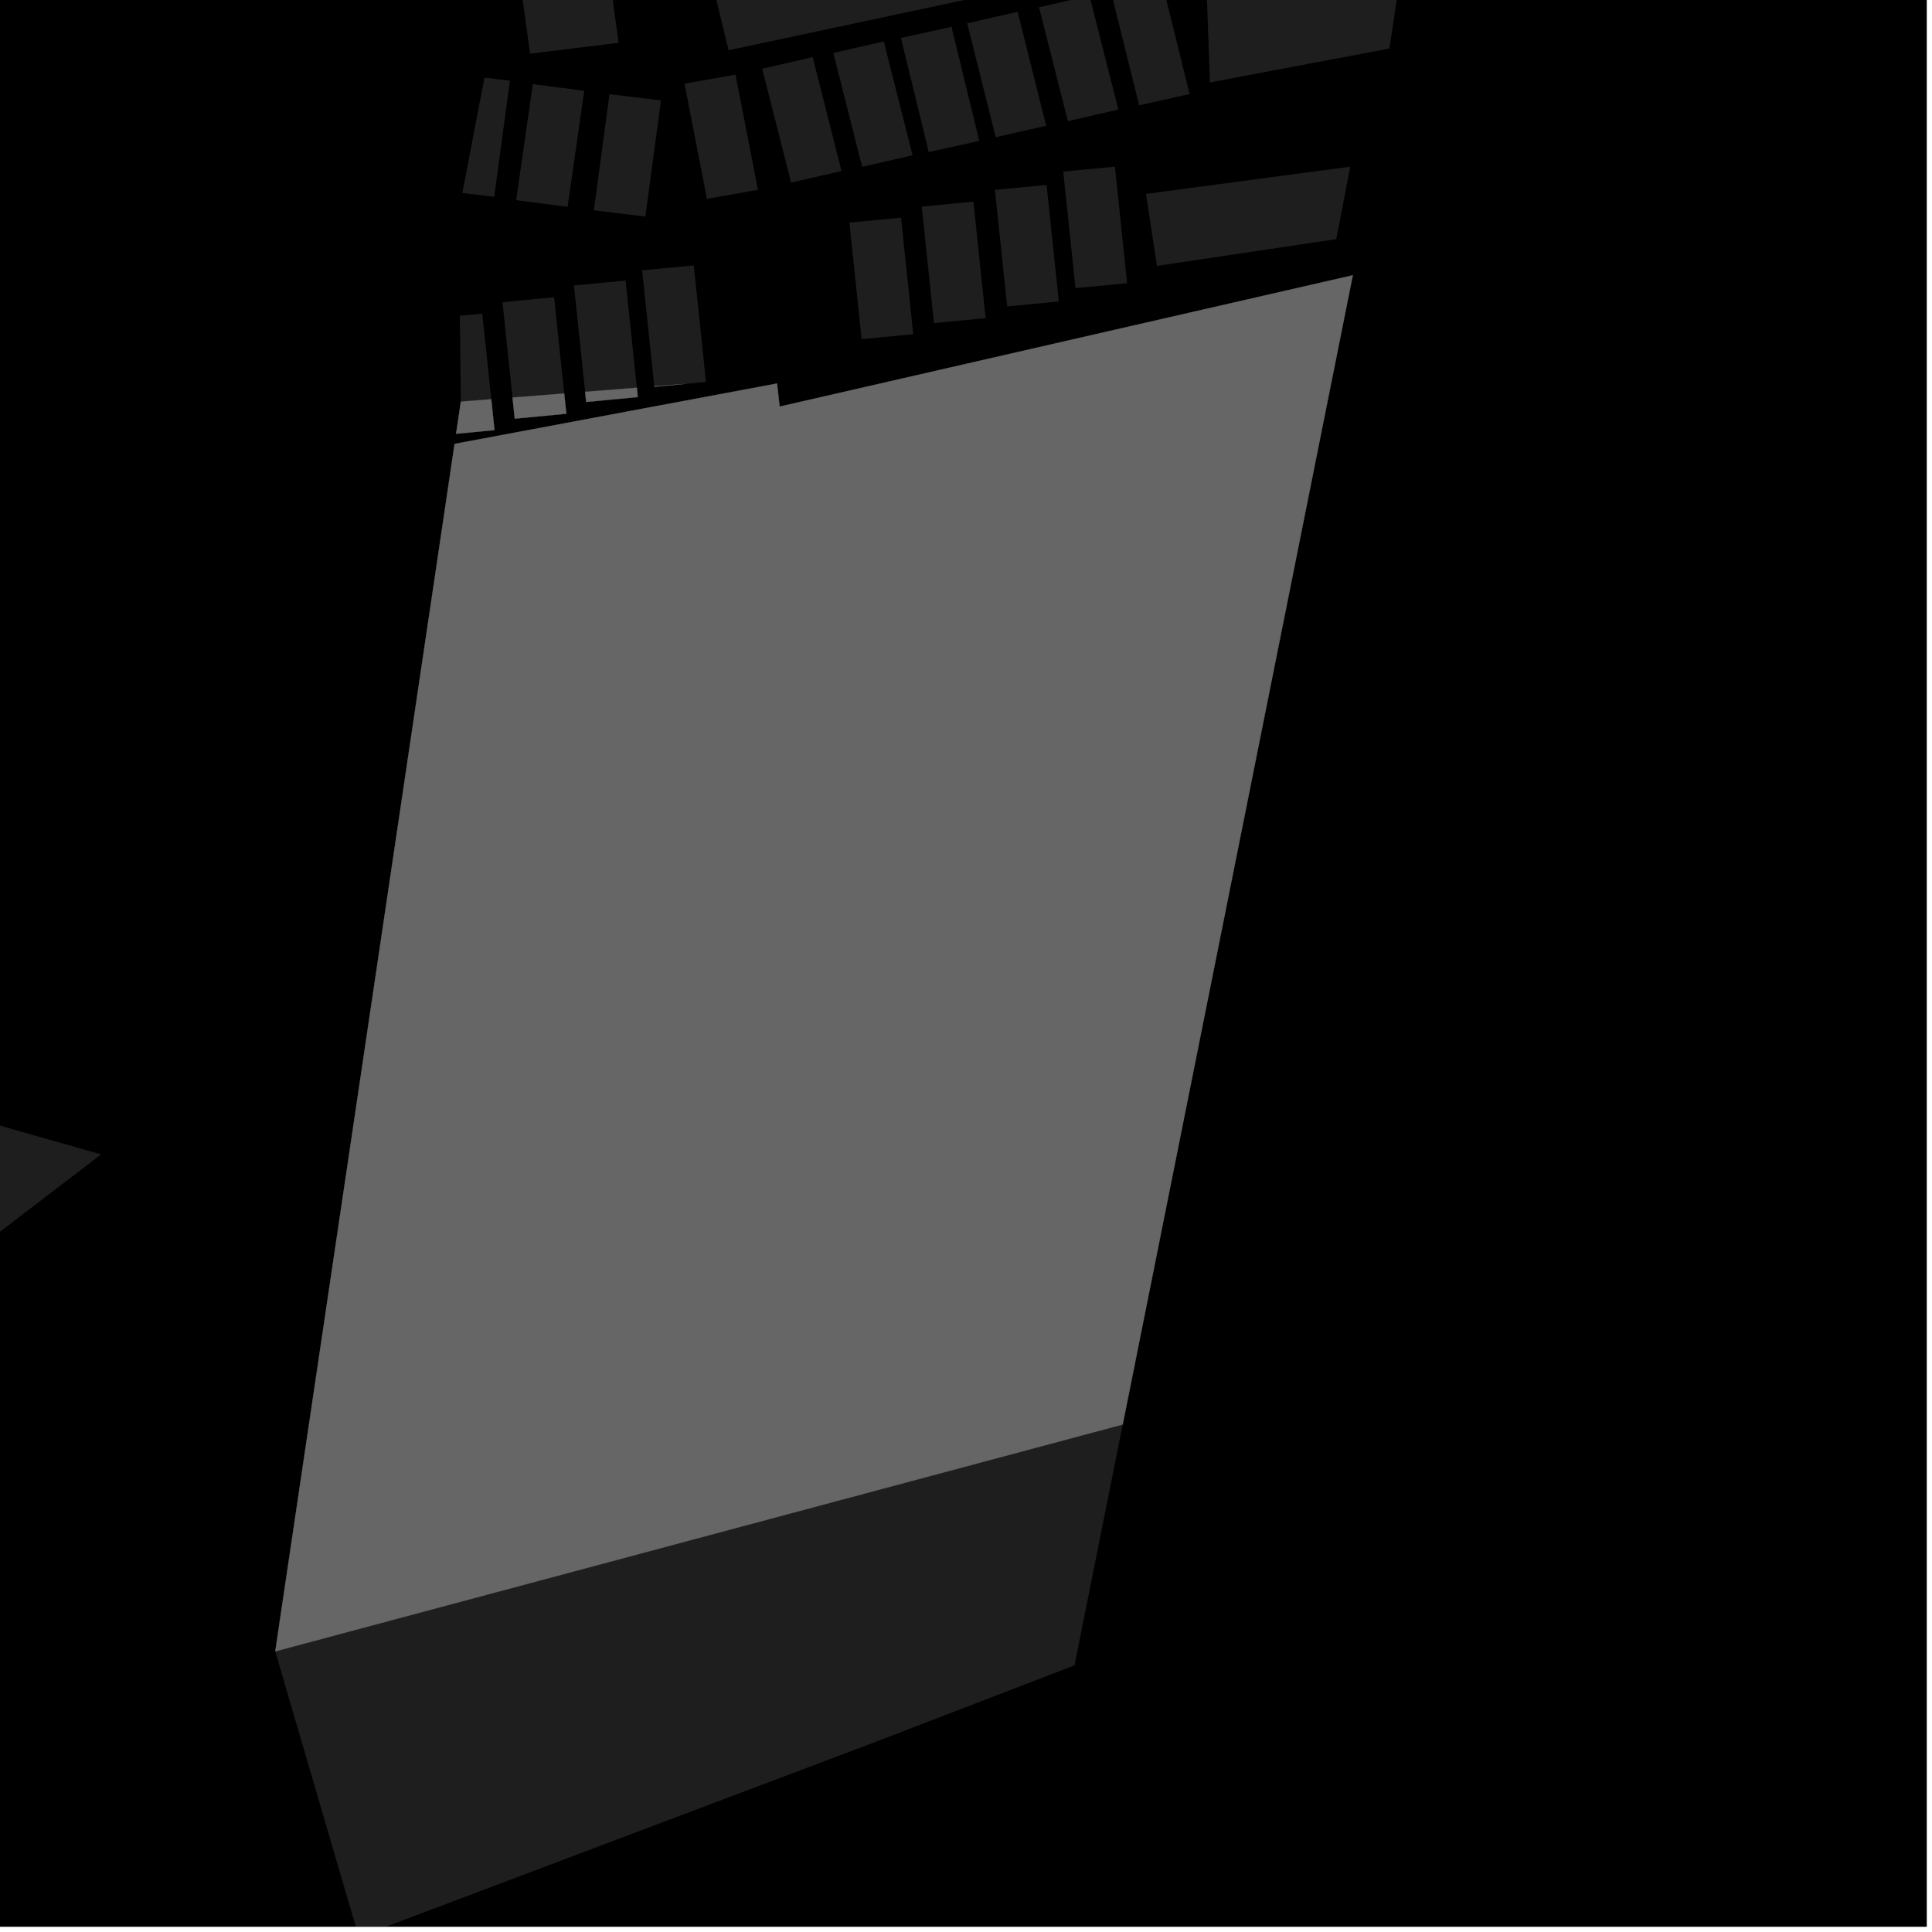 <?xml version="1.0" encoding="UTF-8"?>
<svg xmlns="http://www.w3.org/2000/svg" xmlns:xlink="http://www.w3.org/1999/xlink" width="361pt" height="361pt" viewBox="0 0 361 361" version="1.1">
<defs>
<clipPath id="clip1">
  <path d="M 51 266 L 210 266 L 210 360 L 51 360 Z M 51 266 "/>
</clipPath>
</defs>
<g id="surface4585">
<path style="fill-rule:nonzero;fill:rgb(0%,0%,0%);fill-opacity:1;stroke-width:0.03;stroke-linecap:square;stroke-linejoin:miter;stroke:rgb(0%,0%,0%);stroke-opacity:1;stroke-miterlimit:10;" d="M 0 178 L 360 178 L 360 -182 L 0 -182 Z M 0 178 " transform="matrix(1,0,0,1,0,182)"/>
<path style=" stroke:none;fill-rule:nonzero;fill:rgb(39.999%,39.999%,39.999%);fill-opacity:0.3;" d="M -52.449 260.09 L -53.582 253.688 L -88.52 235.988 L -72.238 189.801 L 18.898 215.703 L -42.191 262.422 Z M -52.449 260.09 "/>
<path style=" stroke:none;fill-rule:nonzero;fill:rgb(39.999%,39.999%,39.999%);fill-opacity:0.3;" d="M 197.844 56.336 L 188.191 57.254 L 185.906 35.48 L 195.559 34.562 Z M 197.844 56.336 "/>
<path style=" stroke:none;fill-rule:nonzero;fill:rgb(39.999%,39.999%,39.999%);fill-opacity:0.3;" d="M 170.645 62.449 L 160.996 63.367 L 158.711 41.594 L 168.359 40.676 Z M 170.645 62.449 "/>
<path style=" stroke:none;fill-rule:nonzero;fill:rgb(39.999%,39.999%,39.999%);fill-opacity:0.3;" d="M 184.164 59.453 L 174.516 60.375 L 172.23 38.602 L 181.883 37.68 Z M 184.164 59.453 "/>
<path style=" stroke:none;fill-rule:nonzero;fill:rgb(39.999%,39.999%,39.999%);fill-opacity:0.3;" d="M 210.605 52.914 L 200.957 53.836 L 198.672 32.059 L 208.324 31.141 Z M 210.605 52.914 "/>
<path style=" stroke:none;fill-rule:nonzero;fill:rgb(39.999%,39.999%,39.999%);fill-opacity:0.3;" d="M 252.297 31.145 L 249.688 44.68 L 216.172 49.688 L 214.133 36.23 Z M 252.297 31.145 "/>
<path style=" stroke:none;fill-rule:nonzero;fill:rgb(39.999%,39.999%,39.999%);fill-opacity:0.3;" d="M 261.902 -6.184 L 259.617 9.066 L 226.07 15.41 L 225.43 -2.957 Z M 261.902 -6.184 "/>
<path style=" stroke:none;fill-rule:nonzero;fill:rgb(39.999%,39.999%,39.999%);fill-opacity:0.3;" d="M 92.344 36.781 L 86.387 36.059 L 90.527 14.504 L 95.281 15.082 Z M 92.344 36.781 "/>
<path style=" stroke:none;fill-rule:nonzero;fill:rgb(39.999%,39.999%,39.999%);fill-opacity:0.3;" d="M 106.062 38.641 L 96.449 37.406 L 99.551 15.727 L 109.16 16.961 Z M 106.062 38.641 "/>
<path style=" stroke:none;fill-rule:nonzero;fill:rgb(39.999%,39.999%,39.999%);fill-opacity:0.3;" d="M 120.582 40.465 L 110.961 39.297 L 113.887 17.598 L 123.508 18.762 Z M 120.582 40.465 "/>
<path style=" stroke:none;fill-rule:nonzero;fill:rgb(39.999%,39.999%,39.999%);fill-opacity:0.3;" d="M 141.625 35.469 L 132.09 37.152 L 127.898 15.637 L 137.434 13.953 Z M 141.625 35.469 "/>
<path style=" stroke:none;fill-rule:nonzero;fill:rgb(39.999%,39.999%,39.999%);fill-opacity:0.3;" d="M 157.242 31.953 L 147.816 34.117 L 142.422 12.848 L 151.848 10.68 Z M 157.242 31.953 "/>
<path style=" stroke:none;fill-rule:nonzero;fill:rgb(39.999%,39.999%,39.999%);fill-opacity:0.3;" d="M 170.516 29.016 L 161.09 31.172 L 155.711 9.898 L 165.137 7.738 Z M 170.516 29.016 "/>
<path style=" stroke:none;fill-rule:nonzero;fill:rgb(39.999%,39.999%,39.999%);fill-opacity:0.3;" d="M 182.98 26.328 L 173.535 28.41 L 168.344 7.094 L 177.793 5.008 Z M 182.98 26.328 "/>
<path style=" stroke:none;fill-rule:nonzero;fill:rgb(39.999%,39.999%,39.999%);fill-opacity:0.3;" d="M 195.48 23.496 L 186.047 25.637 L 180.719 4.344 L 190.152 2.207 Z M 195.48 23.496 "/>
<path style=" stroke:none;fill-rule:nonzero;fill:rgb(39.999%,39.999%,39.999%);fill-opacity:0.3;" d="M 208.969 20.473 L 199.539 22.641 L 194.145 1.363 L 203.57 -0.801 Z M 208.969 20.473 "/>
<path style=" stroke:none;fill-rule:nonzero;fill:rgb(39.999%,39.999%,39.999%);fill-opacity:0.3;" d="M 85.93 59 L 90.117 58.602 L 91.793 74.598 L 86.109 75.047 Z M 85.93 59 "/>
<path style=" stroke:none;fill-rule:nonzero;fill:rgb(39.999%,39.999%,39.999%);fill-opacity:0.3;" d="M 95.762 74.281 L 93.891 56.461 L 103.539 55.543 L 105.426 73.52 Z M 95.762 74.281 "/>
<path style=" stroke:none;fill-rule:nonzero;fill:rgb(39.999%,39.999%,39.999%);fill-opacity:0.3;" d="M 109.328 73.211 L 107.242 53.34 L 116.895 52.422 L 118.996 72.445 Z M 109.328 73.211 "/>
<path style=" stroke:none;fill-rule:nonzero;fill:rgb(39.999%,39.999%,39.999%);fill-opacity:0.3;" d="M 222.289 17.566 L 212.852 19.684 L 207.57 -1.617 L 217.008 -3.738 Z M 222.289 17.566 "/>
<path style=" stroke:none;fill-rule:nonzero;fill:rgb(39.999%,39.999%,39.999%);fill-opacity:0.3;" d="M 131.918 71.363 L 128.129 71.727 L 122.258 72.188 L 119.984 50.512 L 129.633 49.594 Z M 131.918 71.363 "/>
<path style=" stroke:none;fill-rule:nonzero;fill:rgb(39.999%,39.999%,39.999%);fill-opacity:0.3;" d="M 232.148 -11.086 L 136.145 9.391 L 133.09 -3.109 L 229.094 -23.59 Z M 232.148 -11.086 "/>
<path style=" stroke:none;fill-rule:nonzero;fill:rgb(39.999%,39.999%,39.999%);fill-opacity:0.3;" d="M 96.902 -18.711 L 111.609 -20.777 L 112.41 -15.008 L 124.105 -16.488 L 125.801 -4.254 L 114.145 -2.477 L 115.598 7.996 L 99.051 10.031 L 95.836 -13.156 Z M 96.902 -18.711 "/>
<path style=" stroke:none;fill-rule:nonzero;fill:rgb(39.999%,39.999%,39.999%);fill-opacity:0.3;" d="M 92.398 80.371 L 85.215 81.055 L 86.109 75.047 L 91.793 74.598 Z M 92.398 80.371 "/>
<path style=" stroke:none;fill-rule:nonzero;fill:rgb(39.999%,39.999%,39.999%);fill-opacity:0.3;" d="M 105.824 77.312 L 96.176 78.23 L 95.762 74.281 L 105.426 73.52 Z M 105.824 77.312 "/>
<path style=" stroke:none;fill-rule:nonzero;fill:rgb(39.999%,39.999%,39.999%);fill-opacity:0.3;" d="M 119.176 74.191 L 109.527 75.109 L 109.328 73.211 L 118.996 72.445 Z M 119.176 74.191 "/>
<path style=" stroke:none;fill-rule:nonzero;fill:rgb(39.999%,39.999%,39.999%);fill-opacity:0.3;" d="M 128.129 71.727 L 122.266 72.285 L 122.258 72.188 Z M 128.129 71.727 "/>
<path style=" stroke:none;fill-rule:nonzero;fill:rgb(39.999%,39.999%,39.999%);fill-opacity:0.3;" d="M 84.938 82.938 L 145.199 71.652 L 145.672 75.969 L 252.777 51.43 L 209.785 266.176 L 51.43 308.57 Z M 84.938 82.938 "/>
<g clip-path="url(#clip1)" clip-rule="nonzero">
<path style=" stroke:none;fill-rule:nonzero;fill:rgb(39.999%,39.999%,39.999%);fill-opacity:0.3;" d="M 209.785 266.176 L 200.777 311.176 L 162.852 325.762 L 67.043 361.922 L 51.43 308.57 Z M 209.785 266.176 "/>
</g>
<path style="fill-rule:nonzero;fill:rgb(39.999%,39.999%,39.999%);fill-opacity:1;stroke-width:0.03;stroke-linecap:square;stroke-linejoin:miter;stroke:rgb(39.999%,39.999%,39.999%);stroke-opacity:1;stroke-miterlimit:3.239;" d="M 166.398 93.371 L 159.215 94.055 L 160.109 88.047 L 165.793 87.598 Z M 166.398 93.371 " transform="matrix(1,0,0,1,-74,-13)"/>
<path style="fill-rule:nonzero;fill:rgb(39.999%,39.999%,39.999%);fill-opacity:1;stroke-width:0.03;stroke-linecap:square;stroke-linejoin:miter;stroke:rgb(39.999%,39.999%,39.999%);stroke-opacity:1;stroke-miterlimit:3.239;" d="M 179.824 90.312 L 170.176 91.23 L 169.762 87.281 L 179.426 86.52 Z M 179.824 90.312 " transform="matrix(1,0,0,1,-74,-13)"/>
<path style="fill-rule:nonzero;fill:rgb(39.999%,39.999%,39.999%);fill-opacity:1;stroke-width:0.03;stroke-linecap:square;stroke-linejoin:miter;stroke:rgb(39.999%,39.999%,39.999%);stroke-opacity:1;stroke-miterlimit:3.239;" d="M 193.176 87.191 L 183.527 88.109 L 183.328 86.211 L 192.996 85.445 Z M 193.176 87.191 " transform="matrix(1,0,0,1,-74,-13)"/>
<path style="fill-rule:nonzero;fill:rgb(39.999%,39.999%,39.999%);fill-opacity:1;stroke-width:0.03;stroke-linecap:square;stroke-linejoin:miter;stroke:rgb(39.999%,39.999%,39.999%);stroke-opacity:1;stroke-miterlimit:3.239;" d="M 202.129 84.727 L 196.266 85.285 L 196.258 85.188 Z M 202.129 84.727 " transform="matrix(1,0,0,1,-74,-13)"/>
<path style="fill-rule:nonzero;fill:rgb(39.999%,39.999%,39.999%);fill-opacity:1;stroke-width:0.03;stroke-linecap:square;stroke-linejoin:miter;stroke:rgb(39.999%,39.999%,39.999%);stroke-opacity:1;stroke-miterlimit:3.239;" d="M 158.938 95.938 L 219.199 84.652 L 219.672 88.969 L 326.777 64.43 L 283.785 279.176 L 125.43 321.57 Z M 158.938 95.938 " transform="matrix(1,0,0,1,-74,-13)"/>
</g>
</svg>
